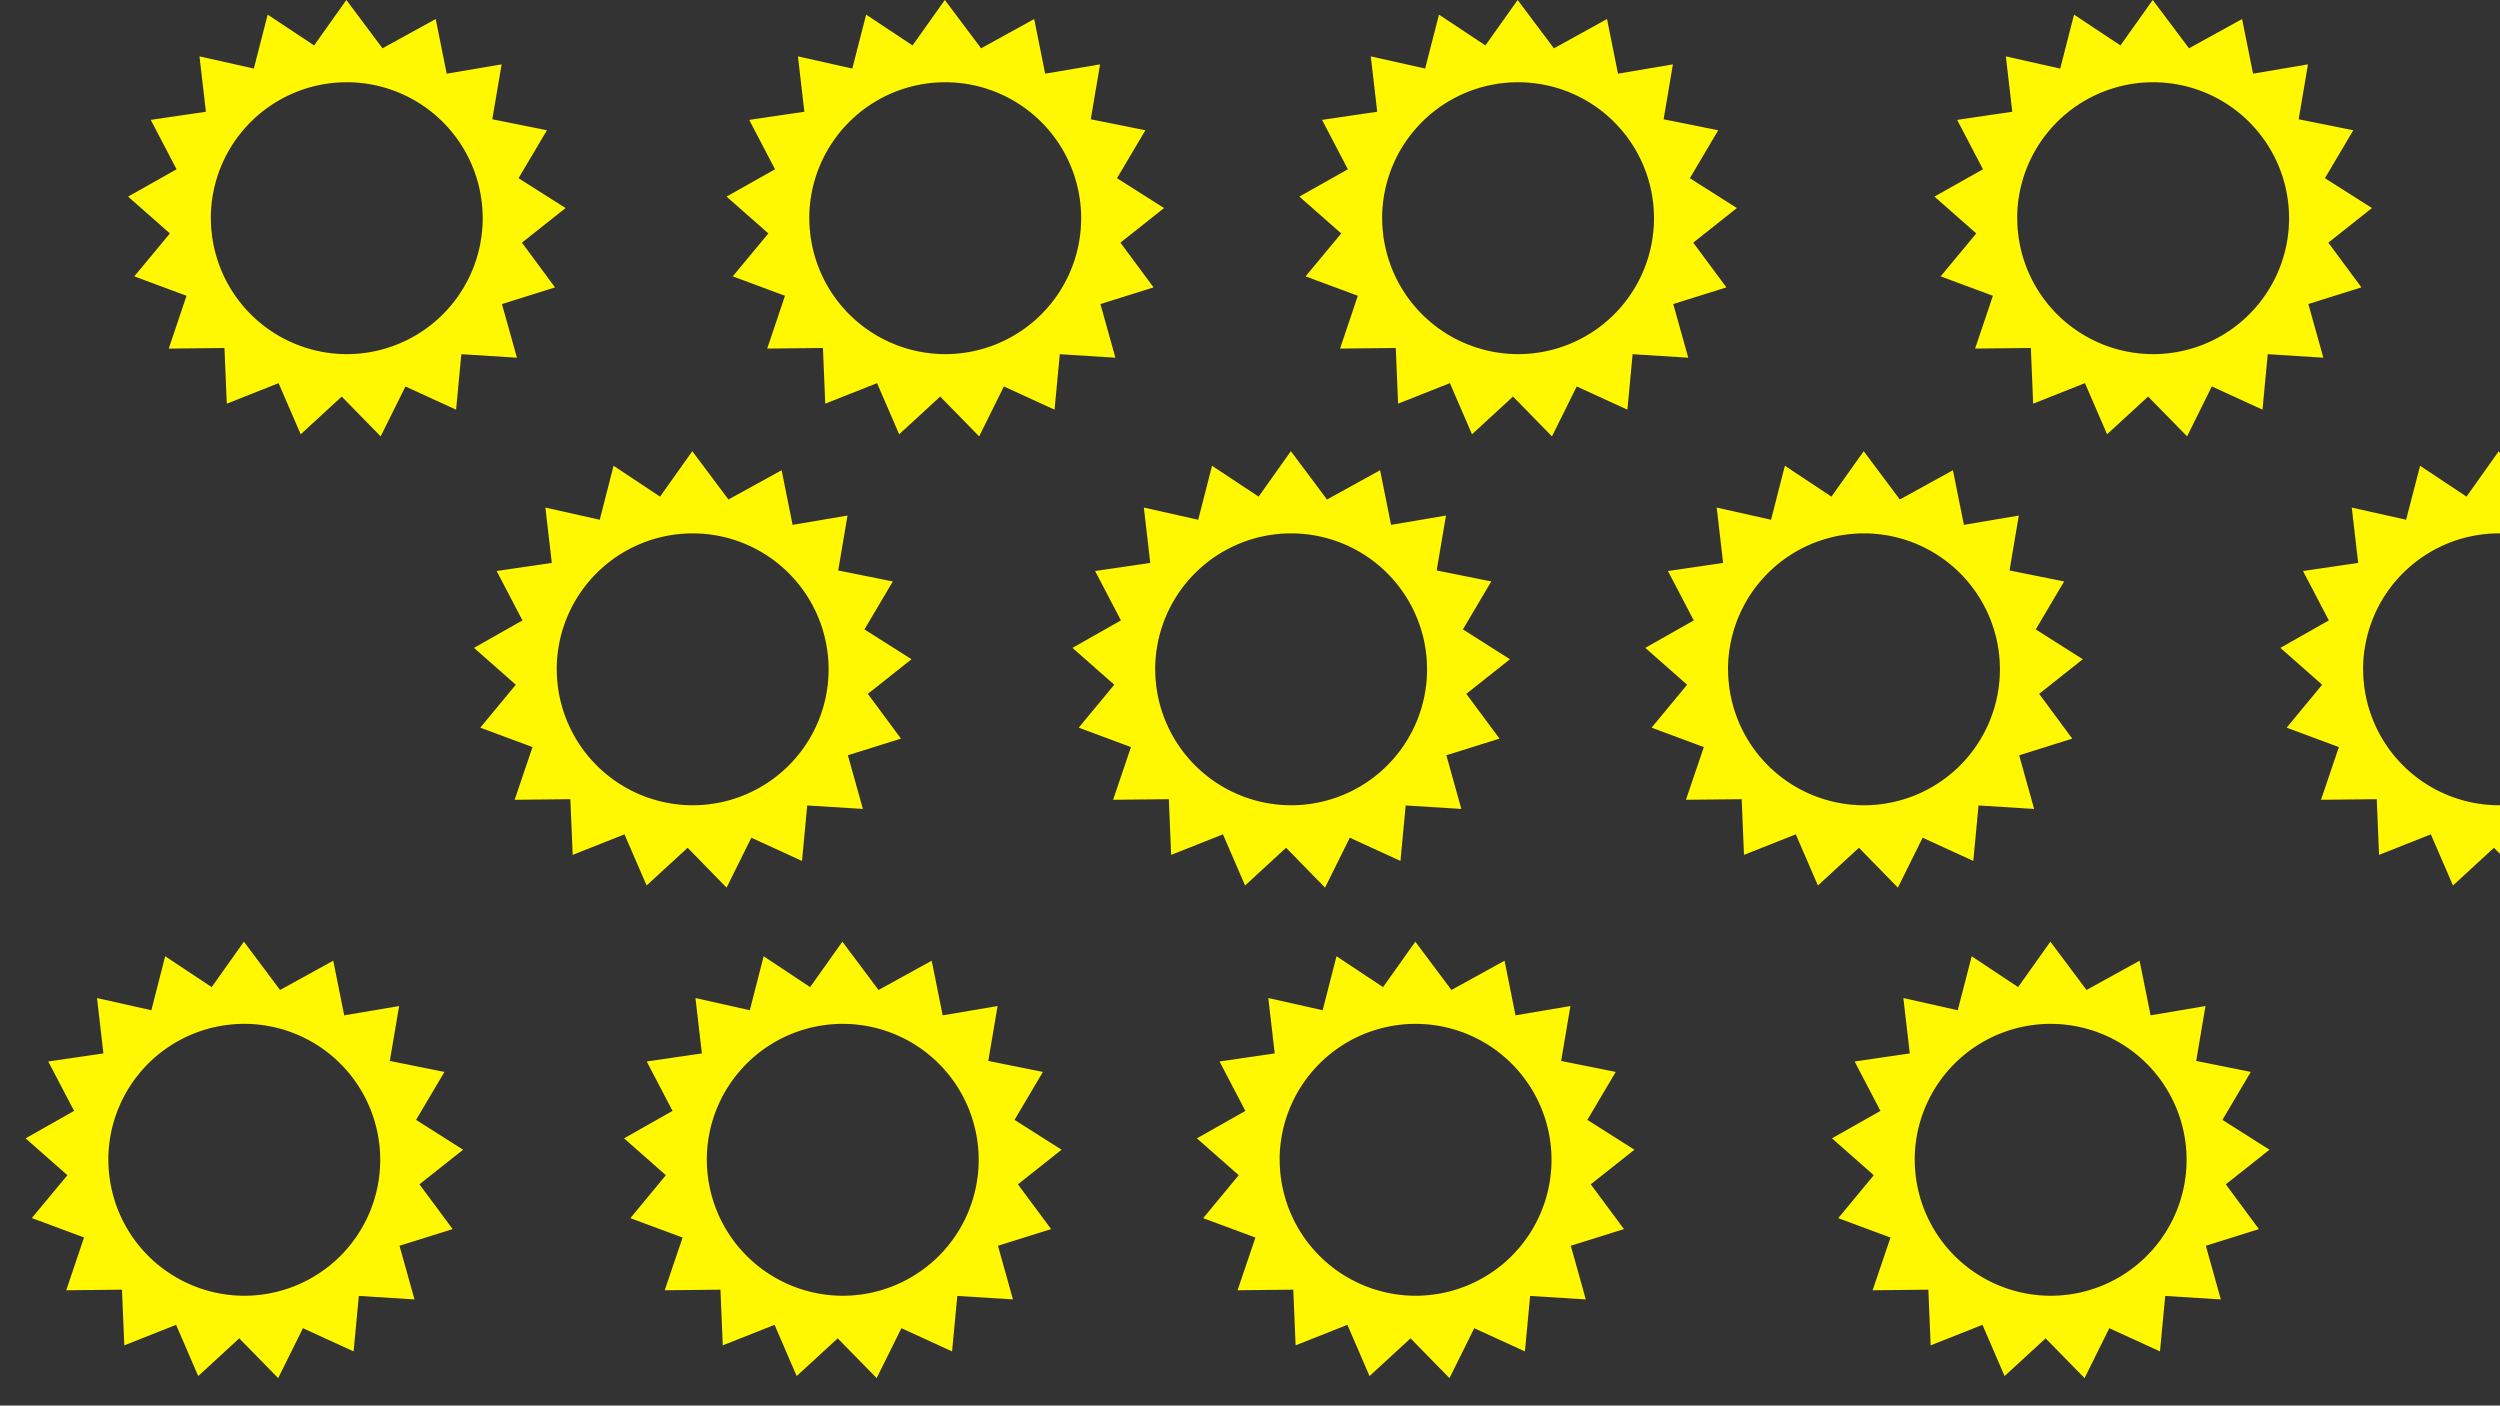 <svg id="Layer_1" data-name="Layer 1" xmlns="http://www.w3.org/2000/svg" viewBox="0 0 1366 768"><rect x="0" y="0" width="1366" height="768" fill="#333333" stroke="none"/><defs><style>.cls-1{fill:#fff800;}</style></defs><title>sunshine2</title><path class="cls-1" d="M285.19,132.59l23.86-18.91L283.34,97.37l15.5-26.2-29.84-6,5.08-30-30,5.08-6-29.85L209,26.39,189.25,0,171.62,24.82,146.26,8,138.7,37.46,109,30.81l3.51,30.25L82.37,65.5l14.11,27L70,107.42l22.84,20.13L73.38,151l28.54,10.61L92.2,190.47l30.45-.32,1.27,30.42,28.3-11.21,12.09,27.94,22.41-20.61L208,238.44l13.53-27.27,27.68,12.68,2.86-30.31,30.39,1.91-8.19-29.32,29-9.1Zm-170-13.37A74.28,74.28,0,1,1,189.5,193.5,74.36,74.36,0,0,1,115.22,119.22Z"/><path class="cls-1" d="M612.19,132.59l23.86-18.91L610.34,97.37l15.5-26.2-29.84-6,5.08-30-30,5.08-6-29.85-29,16L516.25,0,498.62,24.82,473.26,8,465.7,37.46,436,30.81l3.51,30.25L409.37,65.5l14.11,27L397,107.42l22.84,20.13L400.38,151l28.54,10.61-9.72,28.85,30.45-.32,1.27,30.42,28.3-11.21,12.09,27.94,22.41-20.61L535,238.44l13.53-27.27,27.68,12.68,2.86-30.31,30.39,1.91-8.19-29.32,29.05-9.1Zm-170-13.37A74.28,74.28,0,1,1,516.5,193.5,74.36,74.36,0,0,1,442.22,119.22Z"/><path class="cls-1" d="M925.19,132.59l23.86-18.91L923.34,97.37l15.5-26.2-29.84-6,5.08-30-30,5.08-6-29.85-29,16L829.25,0,811.62,24.82,786.26,8,778.7,37.46,749,30.81l3.51,30.25L722.37,65.5l14.11,27L710,107.42l22.84,20.13L713.38,151l28.54,10.61-9.72,28.85,30.45-.32,1.27,30.42,28.3-11.21,12.09,27.94,22.41-20.61L848,238.44l13.53-27.27,27.68,12.68,2.86-30.31,30.39,1.91-8.19-29.32,29.05-9.1Zm-170-13.37A74.28,74.28,0,1,1,829.5,193.5,74.36,74.36,0,0,1,755.22,119.22Z"/><path class="cls-1" d="M1272.19,132.59l23.86-18.91-25.71-16.31,15.5-26.2-29.84-6,5.08-30-30,5.08-6-29.85-29,16L1176.25,0l-17.63,24.82L1133.26,8l-7.56,29.49L1096,30.81l3.51,30.25-30.12,4.44,14.11,27L1057,107.42l22.84,20.13L1060.38,151l28.54,10.61-9.72,28.85,30.45-.32,1.27,30.42,28.3-11.21,12.09,27.94,22.41-20.61,21.3,21.75,13.53-27.27,27.68,12.68,2.86-30.31,30.39,1.91-8.19-29.32,29-9.1Zm-170-13.37a74.28,74.28,0,1,1,74.28,74.28A74.36,74.36,0,0,1,1102.22,119.22Z"/><path class="cls-1" d="M474.19,379.12l23.86-18.91L472.34,343.9l15.5-26.2-29.84-6,5.08-30-30,5.08-6-29.85-29.05,16-19.75-26.39-17.63,24.82L335.26,254.5,327.7,284,298,277.34l3.51,30.25L271.37,312l14.11,27L259,354l22.84,20.13-19.41,23.46,28.54,10.61L281.2,437l30.45-.32,1.27,30.42,28.3-11.22,12.09,27.95,22.41-20.61L397,485l13.53-27.27,27.68,12.68,2.86-30.31L471.48,442l-8.19-29.32,29-9.1Zm-170-13.37A74.28,74.28,0,1,1,378.5,440,74.36,74.36,0,0,1,304.22,365.75Z"/><path class="cls-1" d="M801.19,379.12l23.86-18.91L799.34,343.9l15.5-26.2-29.84-6,5.08-30-30,5.08-6-29.85-29,16-19.75-26.39-17.63,24.82L662.26,254.5,654.7,284,625,277.34l3.51,30.25L598.37,312l14.11,27L586,354l22.84,20.13-19.41,23.46,28.54,10.61L608.2,437l30.45-.32,1.27,30.42,28.3-11.22,12.09,27.95,22.41-20.61L724,485l13.53-27.27,27.68,12.68,2.86-30.31L798.48,442l-8.19-29.32,29.05-9.1Zm-170-13.37A74.28,74.28,0,1,1,705.5,440,74.36,74.36,0,0,1,631.22,365.75Z"/><path class="cls-1" d="M1114.19,379.12l23.86-18.91-25.71-16.31,15.5-26.2-29.84-6,5.08-30-30,5.08-6-29.85-29,16-19.75-26.39-17.63,24.82L975.26,254.5,967.7,284,938,277.34l3.51,30.25L911.37,312l14.11,27L899,354l22.84,20.13-19.41,23.46,28.54,10.61L921.2,437l30.45-.32,1.27,30.42,28.3-11.22,12.09,27.95,22.41-20.61L1037,485l13.53-27.27,27.68,12.68,2.86-30.31,30.39,1.91-8.19-29.32,29-9.1Zm-170-13.37A74.28,74.28,0,1,1,1018.5,440,74.36,74.36,0,0,1,944.22,365.75Z"/><path class="cls-1" d="M1461.19,379.12l23.86-18.91-25.71-16.31,15.5-26.2-29.84-6,5.08-30-30,5.08-6-29.85-29,16-19.75-26.39-17.63,24.82-25.36-16.85L1314.7,284,1285,277.34l3.51,30.25L1258.37,312l14.11,27L1246,354l22.84,20.13-19.41,23.46,28.54,10.61L1268.2,437l30.45-.32,1.27,30.42,28.3-11.22,12.09,27.95,22.41-20.61L1384,485l13.53-27.27,27.68,12.68,2.86-30.31,30.39,1.91-8.19-29.32,29-9.1Zm-170-13.37A74.28,74.28,0,1,1,1365.5,440,74.36,74.36,0,0,1,1291.22,365.75Z"/><path class="cls-1" d="M229.19,647.12l23.86-18.91L227.34,611.9l15.5-26.2-29.84-6,5.08-30-30,5.08-6-29.85-29.05,16-19.75-26.39-17.63,24.82L90.26,522.5,82.7,552,53,545.34l3.51,30.25L26.37,580l14.11,27L14,622l22.84,20.13L17.38,665.54l28.54,10.61L36.2,705l30.45-.32,1.27,30.42,28.3-11.22,12.09,28,22.41-20.61L152,753l13.53-27.27,27.68,12.68,2.86-30.31L226.48,710l-8.19-29.32,29.05-9.1Zm-170-13.37A74.28,74.28,0,1,1,133.5,708,74.36,74.36,0,0,1,59.22,633.75Z"/><path class="cls-1" d="M556.19,647.12l23.86-18.91L554.34,611.9l15.5-26.2-29.84-6,5.08-30-30,5.08-6-29.85-29.05,16-19.75-26.39-17.63,24.82L417.26,522.5,409.7,552,380,545.34l3.51,30.25L353.37,580l14.11,27L341,622l22.84,20.13-19.41,23.46,28.54,10.61L363.2,705l30.45-.32,1.27,30.42,28.3-11.22,12.09,28,22.41-20.61L479,753l13.53-27.27,27.68,12.68,2.86-30.31L553.48,710l-8.19-29.32,29.05-9.1Zm-170-13.37A74.28,74.28,0,1,1,460.5,708,74.36,74.36,0,0,1,386.22,633.75Z"/><path class="cls-1" d="M869.19,647.12l23.86-18.91L867.34,611.9l15.5-26.2-29.84-6,5.08-30-30,5.08-6-29.85-29,16-19.75-26.39-17.63,24.82L730.26,522.5,722.7,552,693,545.34l3.51,30.25L666.37,580l14.11,27L654,622l22.84,20.13-19.41,23.46,28.54,10.61L676.2,705l30.45-.32,1.27,30.42,28.3-11.22,12.09,28,22.41-20.61L792,753l13.53-27.27,27.68,12.68,2.86-30.31L866.48,710l-8.19-29.32,29.05-9.1Zm-170-13.37A74.28,74.28,0,1,1,773.5,708,74.36,74.36,0,0,1,699.22,633.75Z"/><path class="cls-1" d="M1216.19,647.12l23.86-18.91-25.71-16.31,15.5-26.2-29.84-6,5.08-30-30,5.08-6-29.85-29,16-19.75-26.39-17.63,24.82-25.36-16.85L1069.7,552,1040,545.34l3.51,30.25L1013.37,580l14.11,27L1001,622l22.84,20.13-19.41,23.46,28.54,10.61L1023.2,705l30.45-.32,1.27,30.42,28.3-11.22,12.09,28,22.41-20.61L1139,753l13.53-27.27,27.68,12.68,2.86-30.31,30.39,1.91-8.19-29.32,29-9.1Zm-170-13.37A74.28,74.28,0,1,1,1120.5,708,74.36,74.36,0,0,1,1046.22,633.75Z"/></svg>